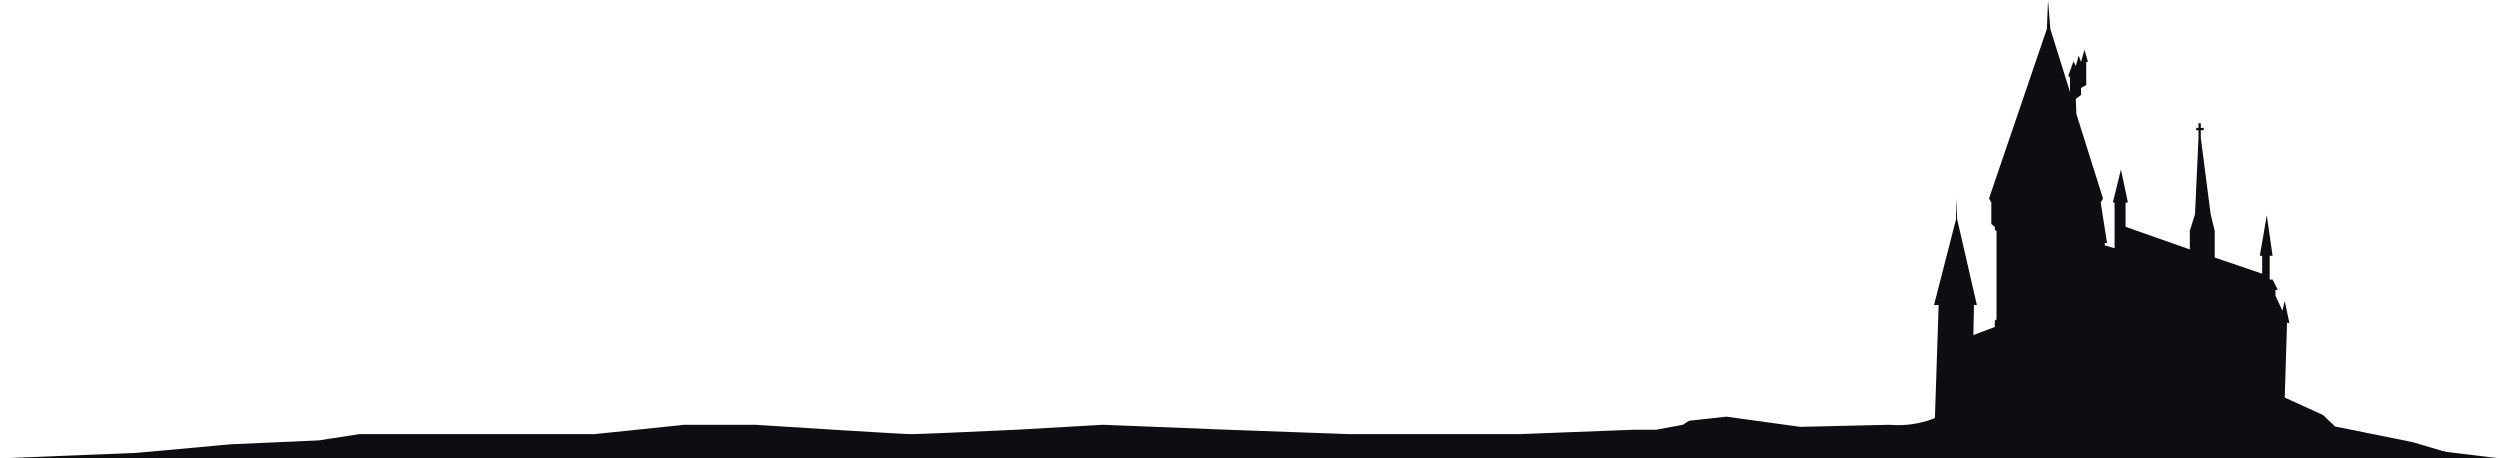 <svg width="2160" height="396" viewBox="0 0 2160 396" fill="none" xmlns="http://www.w3.org/2000/svg">
    <path
        d="M1671 384L2120 392.5L2084.5 382L2017.5 368.5L2007 358.5L1974 343.5L1976 279H1978L1974 260L1972 268.5L1966 255.5V250.5H1968L1963.5 241.5H1961V221H1963.5L1958.5 186L1952.5 221H1954.5V236.5L1913.5 222.5V199.5L1910 185L1901.5 119V112.5H1904V110.5H1901.5V106.5H1899.5V110.5H1897.5V112.5H1899.5V119L1896.5 185L1892 199.5V215.5L1836.5 196V175H1838.5L1832.5 146.5L1825.5 175H1827V214.5L1818.5 212V210H1820.5L1815 175L1817 171.5L1794 98.5L1793.5 85.5L1798 82V76L1802.5 73.5V53.5H1804L1801 43L1798 53.5L1796 48L1793.5 57L1791.5 53L1787 65.5L1788.5 67V79.5L1771.5 25L1769.5 0L1768.5 25L1718.5 171.5L1720.5 175V193.5L1723.5 196V198.5L1725 199.5V276L1723.5 277V282.5L1705 289.5L1705.5 263.5H1708L1691 189.5L1690 171.5V189.5L1671 263.5H1675L1671 384Z"
        fill="#0E0D11" />
    <path
        d="M199.5 383.86L118 391.279L0.5 396H2159.5L2070.5 385.209L2031 382.287L1956.5 378.915L1912.5 371.271L1870.5 368.798L1815 367C1786.5 369.698 1691 356 1685 356C1681.4 356 1661.83 369.698 1632.5 367L1555.5 368.798L1491.5 360L1459.5 363.5L1454 367L1431 371.271H1412L1312.5 375.093H1166L1060 371.271L953 367L878.5 371.271C851.333 372.545 795.1 375.093 787.5 375.093C779.9 375.093 694.333 369.698 652.5 367H591.5L513.5 375.093H310.5L275.5 380.488L199.5 383.86Z"
        fill="#0E0D11" />
</svg>